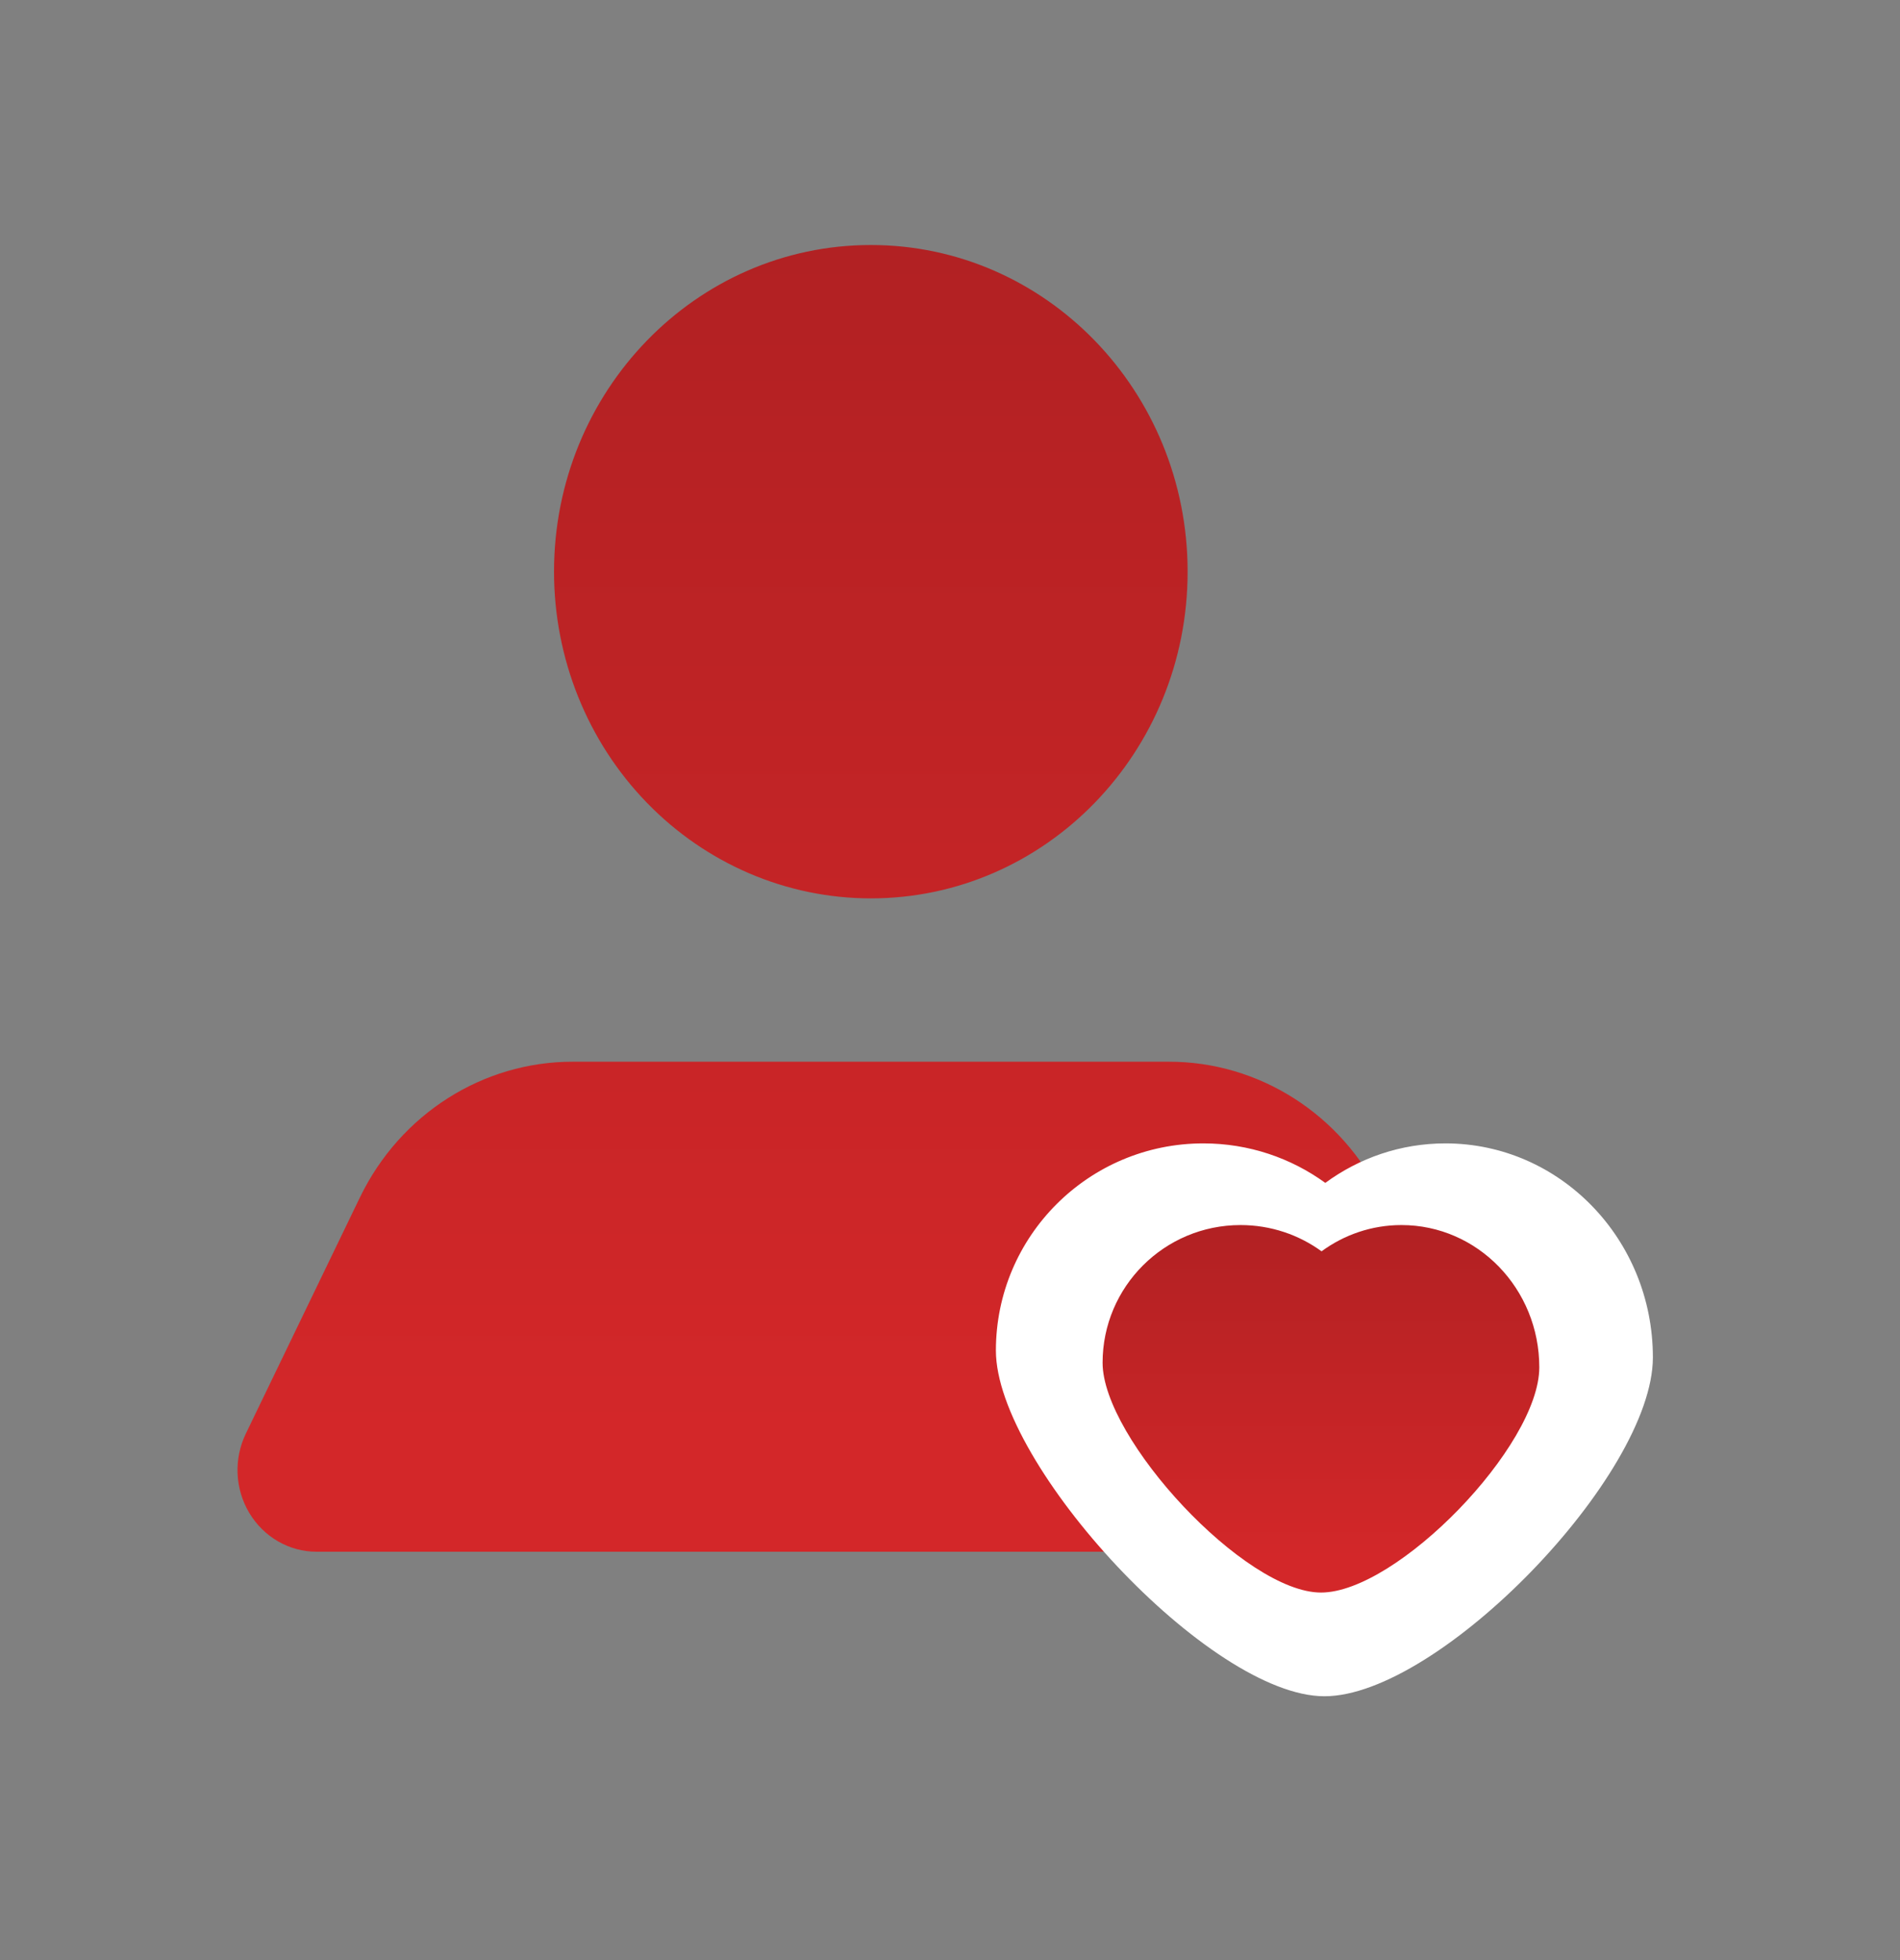 <svg width="32" height="33" viewBox="0 0 32 33" fill="none" xmlns="http://www.w3.org/2000/svg">
<rect x="0" y="0" width="32" height="33" fill="#808080" stroke="none"/>
<g clip-path="url(#clip0_134_365)">
<path d="M9.331 9.625C9.331 6.587 11.72 4.125 14.667 4.125C17.613 4.125 20.002 6.587 20.002 9.625C20.002 12.663 17.613 15.125 14.667 15.125C13.252 15.125 11.895 14.546 10.894 13.514C9.893 12.483 9.331 11.084 9.331 9.625ZM25.191 24.131L23.27 20.157C22.591 18.756 21.201 17.872 19.682 17.875H9.651C8.132 17.872 6.742 18.756 6.063 20.157L4.143 24.131C3.935 24.557 3.955 25.063 4.197 25.469C4.439 25.875 4.867 26.124 5.33 26.125H24.003C24.466 26.124 24.894 25.875 25.136 25.469C25.378 25.063 25.399 24.557 25.191 24.131Z" fill="url(#paint0_linear_134_365)"/>
<path fill-rule="evenodd" clip-rule="evenodd" d="M22.306 28.558C20.376 28.558 16.773 24.663 16.773 22.737C16.773 20.811 18.338 19.25 20.267 19.25C21.035 19.25 21.744 19.497 22.321 19.915C22.892 19.496 23.59 19.25 24.344 19.25C26.273 19.25 27.838 20.863 27.838 22.853C27.838 24.843 24.235 28.558 22.306 28.558" fill="white"/>
<path fill-rule="evenodd" clip-rule="evenodd" d="M22.248 26.812C20.965 26.812 18.57 24.223 18.57 22.943C18.57 21.663 19.61 20.625 20.893 20.625C21.403 20.625 21.875 20.789 22.258 21.067C22.637 20.789 23.102 20.625 23.603 20.625C24.886 20.625 25.925 21.697 25.925 23.02C25.925 24.343 23.531 26.812 22.248 26.812C22.248 26.812 22.248 26.812 22.248 26.812C22.248 26.812 22.248 26.812 22.248 26.812Z" fill="url(#paint1_linear_134_365)"/>
</g>
<defs>
<linearGradient id="paint0_linear_134_365" x1="14.667" y1="24.069" x2="14.667" y2="-23.221" gradientUnits="userSpaceOnUse">
<stop stop-color="#D32729"/>
<stop offset="1" stop-color="#84181A"/>
</linearGradient>
<linearGradient id="paint1_linear_134_365" x1="22.248" y1="26.234" x2="22.248" y2="12.934" gradientUnits="userSpaceOnUse">
<stop stop-color="#D32729"/>
<stop offset="1" stop-color="#84181A"/>
</linearGradient>
<clipPath id="clip0_134_365">
<rect width="32" height="33" fill="white"/>
</clipPath>
</defs>
</svg>

